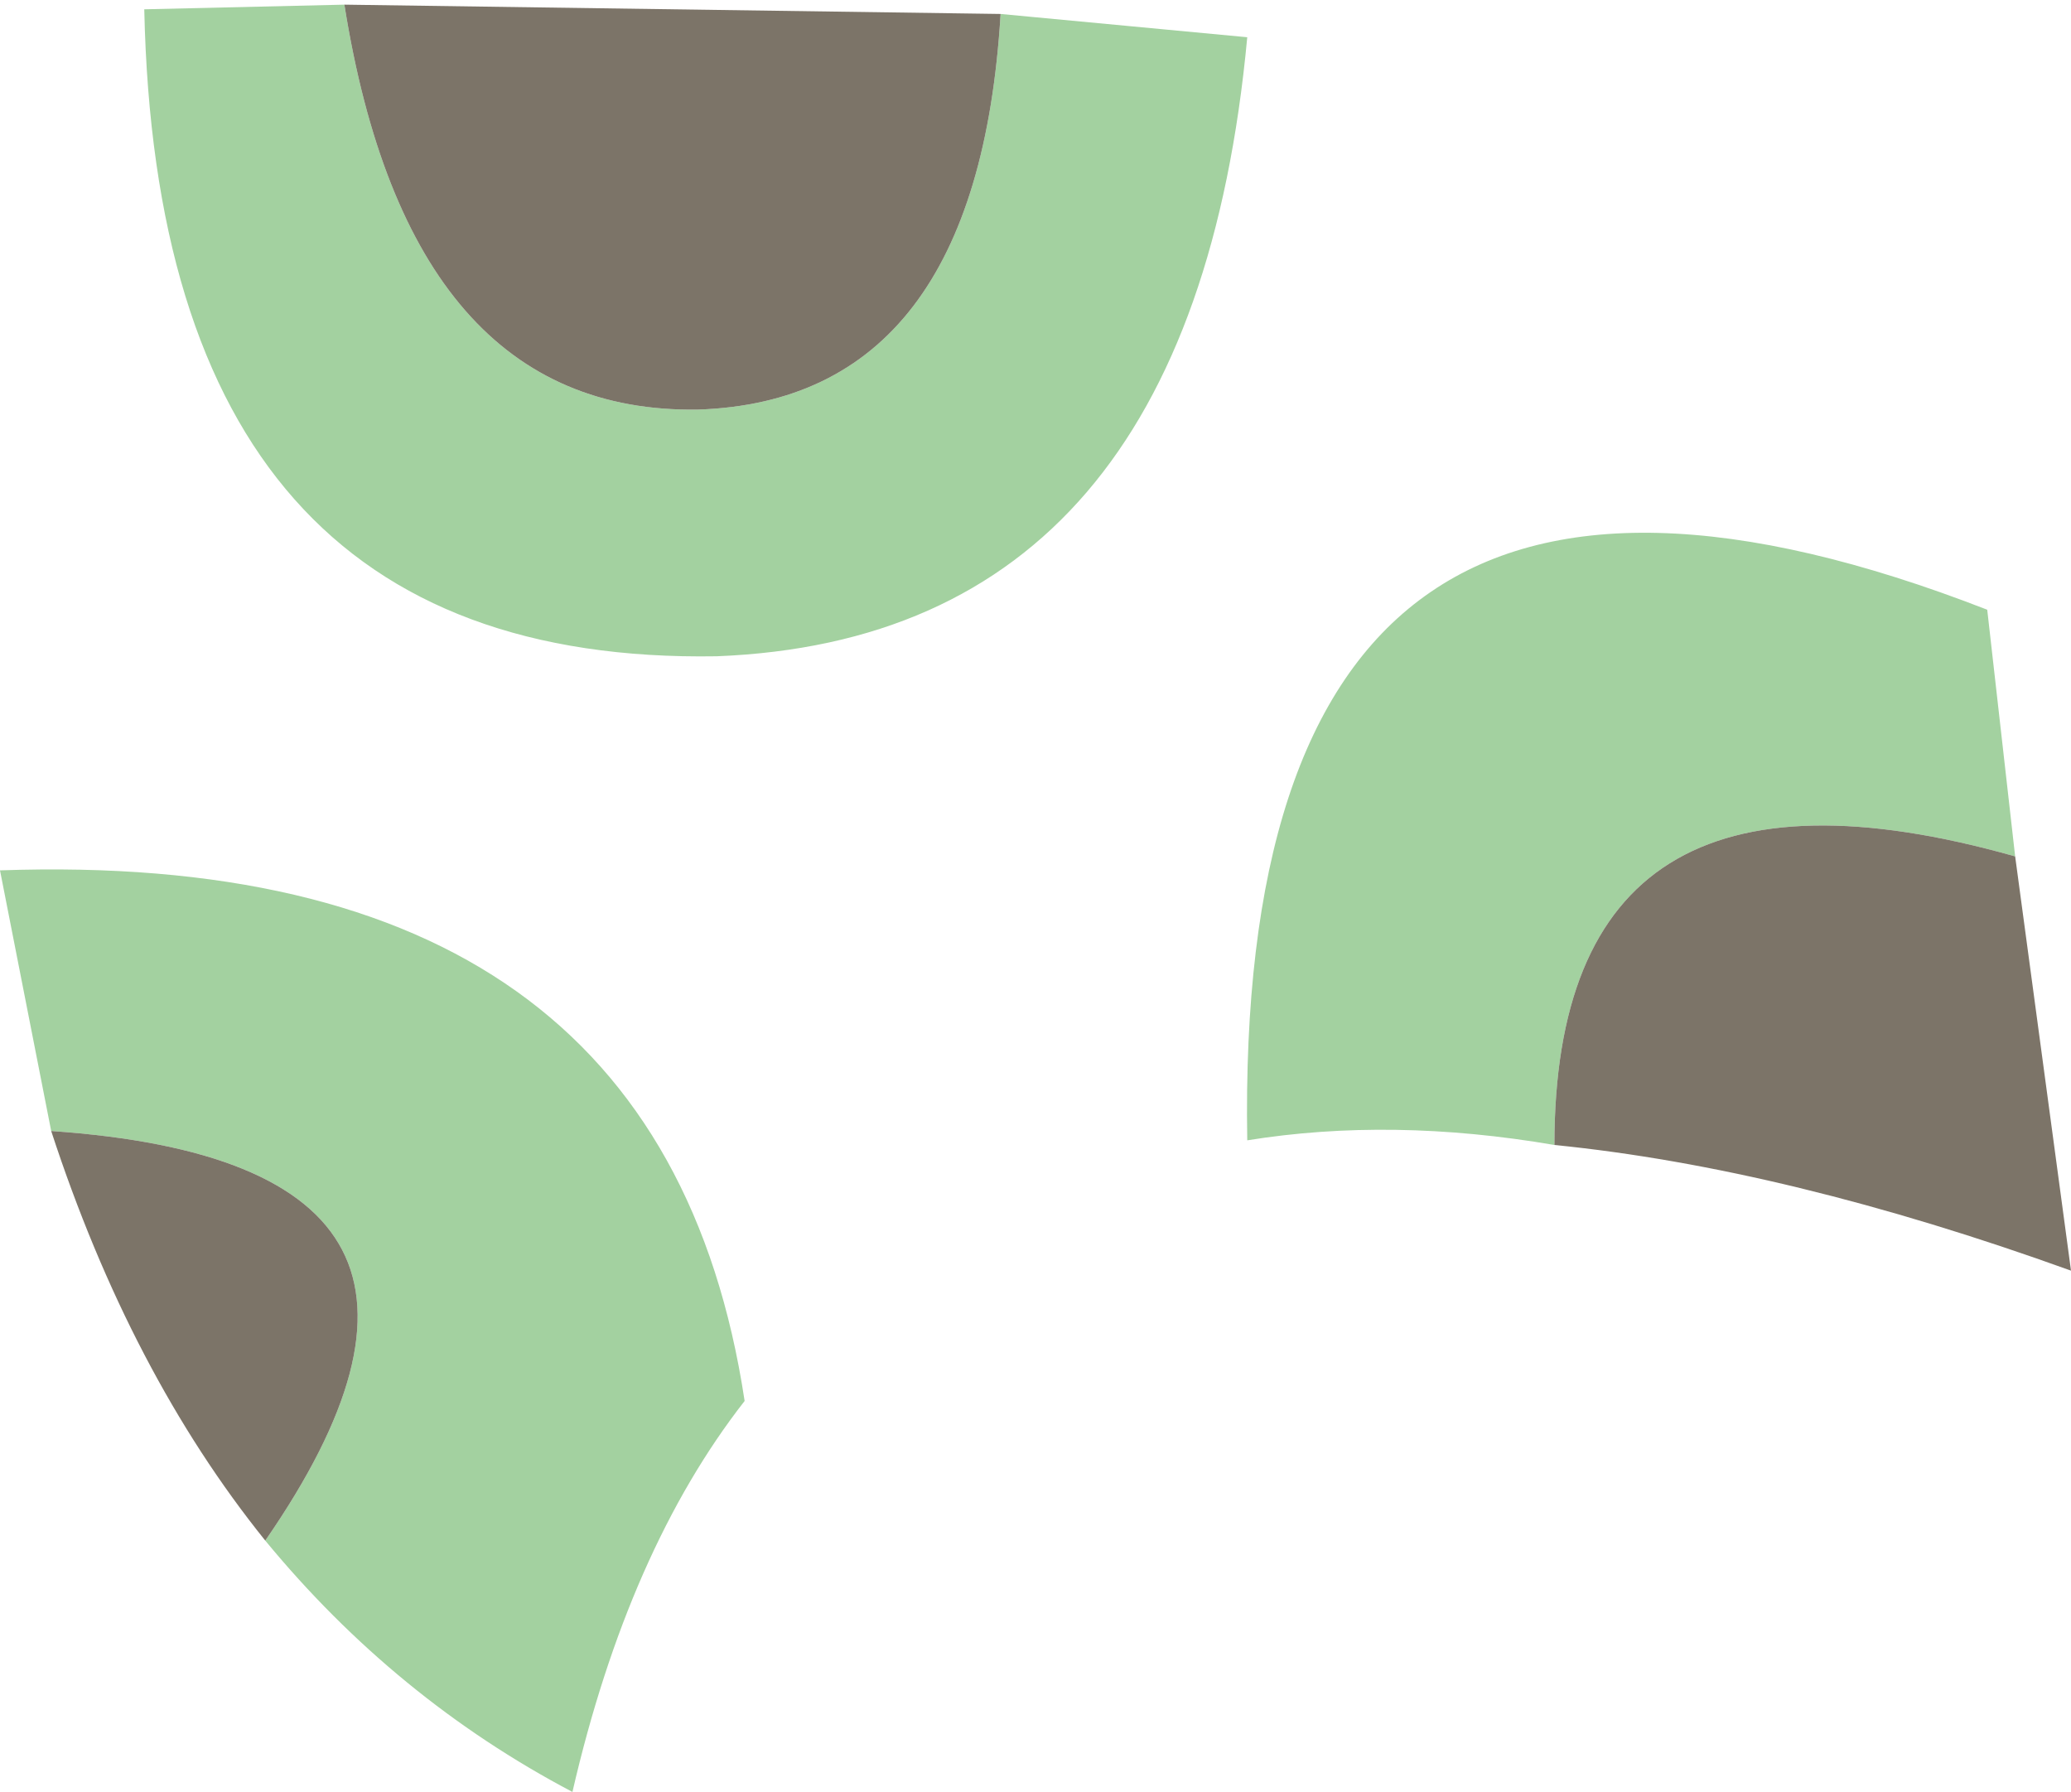 <?xml version="1.0" encoding="UTF-8" standalone="no"?>
<svg xmlns:xlink="http://www.w3.org/1999/xlink" height="19.25px" width="22.25px" xmlns="http://www.w3.org/2000/svg">
  <g transform="matrix(1.0, 0.0, 0.0, 1.0, 11.0, 11.25)">
    <path d="M5.7 1.05 Q3.95 0.75 2.4 1.0 2.25 -7.85 10.35 -4.7 L10.65 -2.05 Q5.7 -3.45 5.7 1.05 M-0.25 -11.1 L2.4 -10.85 Q1.8 -4.4 -3.3 -4.2 -9.3 -4.1 -9.45 -11.15 L-7.3 -11.2 Q-6.6 -6.8 -3.5 -6.85 -0.5 -6.95 -0.25 -11.1 M-10.45 0.9 L-11.0 -1.9 Q-3.9 -2.15 -3.0 3.8 -4.25 5.4 -4.85 8.0 -6.75 7.0 -8.15 5.3 -5.35 1.25 -10.45 0.9" fill="#a3d1a0" fill-rule="evenodd" stroke="none"/>
    <path d="M10.65 -2.05 L11.25 2.4 Q8.2 1.3 5.7 1.05 5.7 -3.45 10.65 -2.05 M-0.25 -11.1 Q-0.5 -6.95 -3.5 -6.85 -6.6 -6.8 -7.3 -11.2 L-0.25 -11.1 M-8.15 5.3 Q-9.6 3.5 -10.45 0.9 -5.35 1.25 -8.15 5.3" fill="#7c7468" fill-rule="evenodd" stroke="none"/>
  </g>
</svg>
